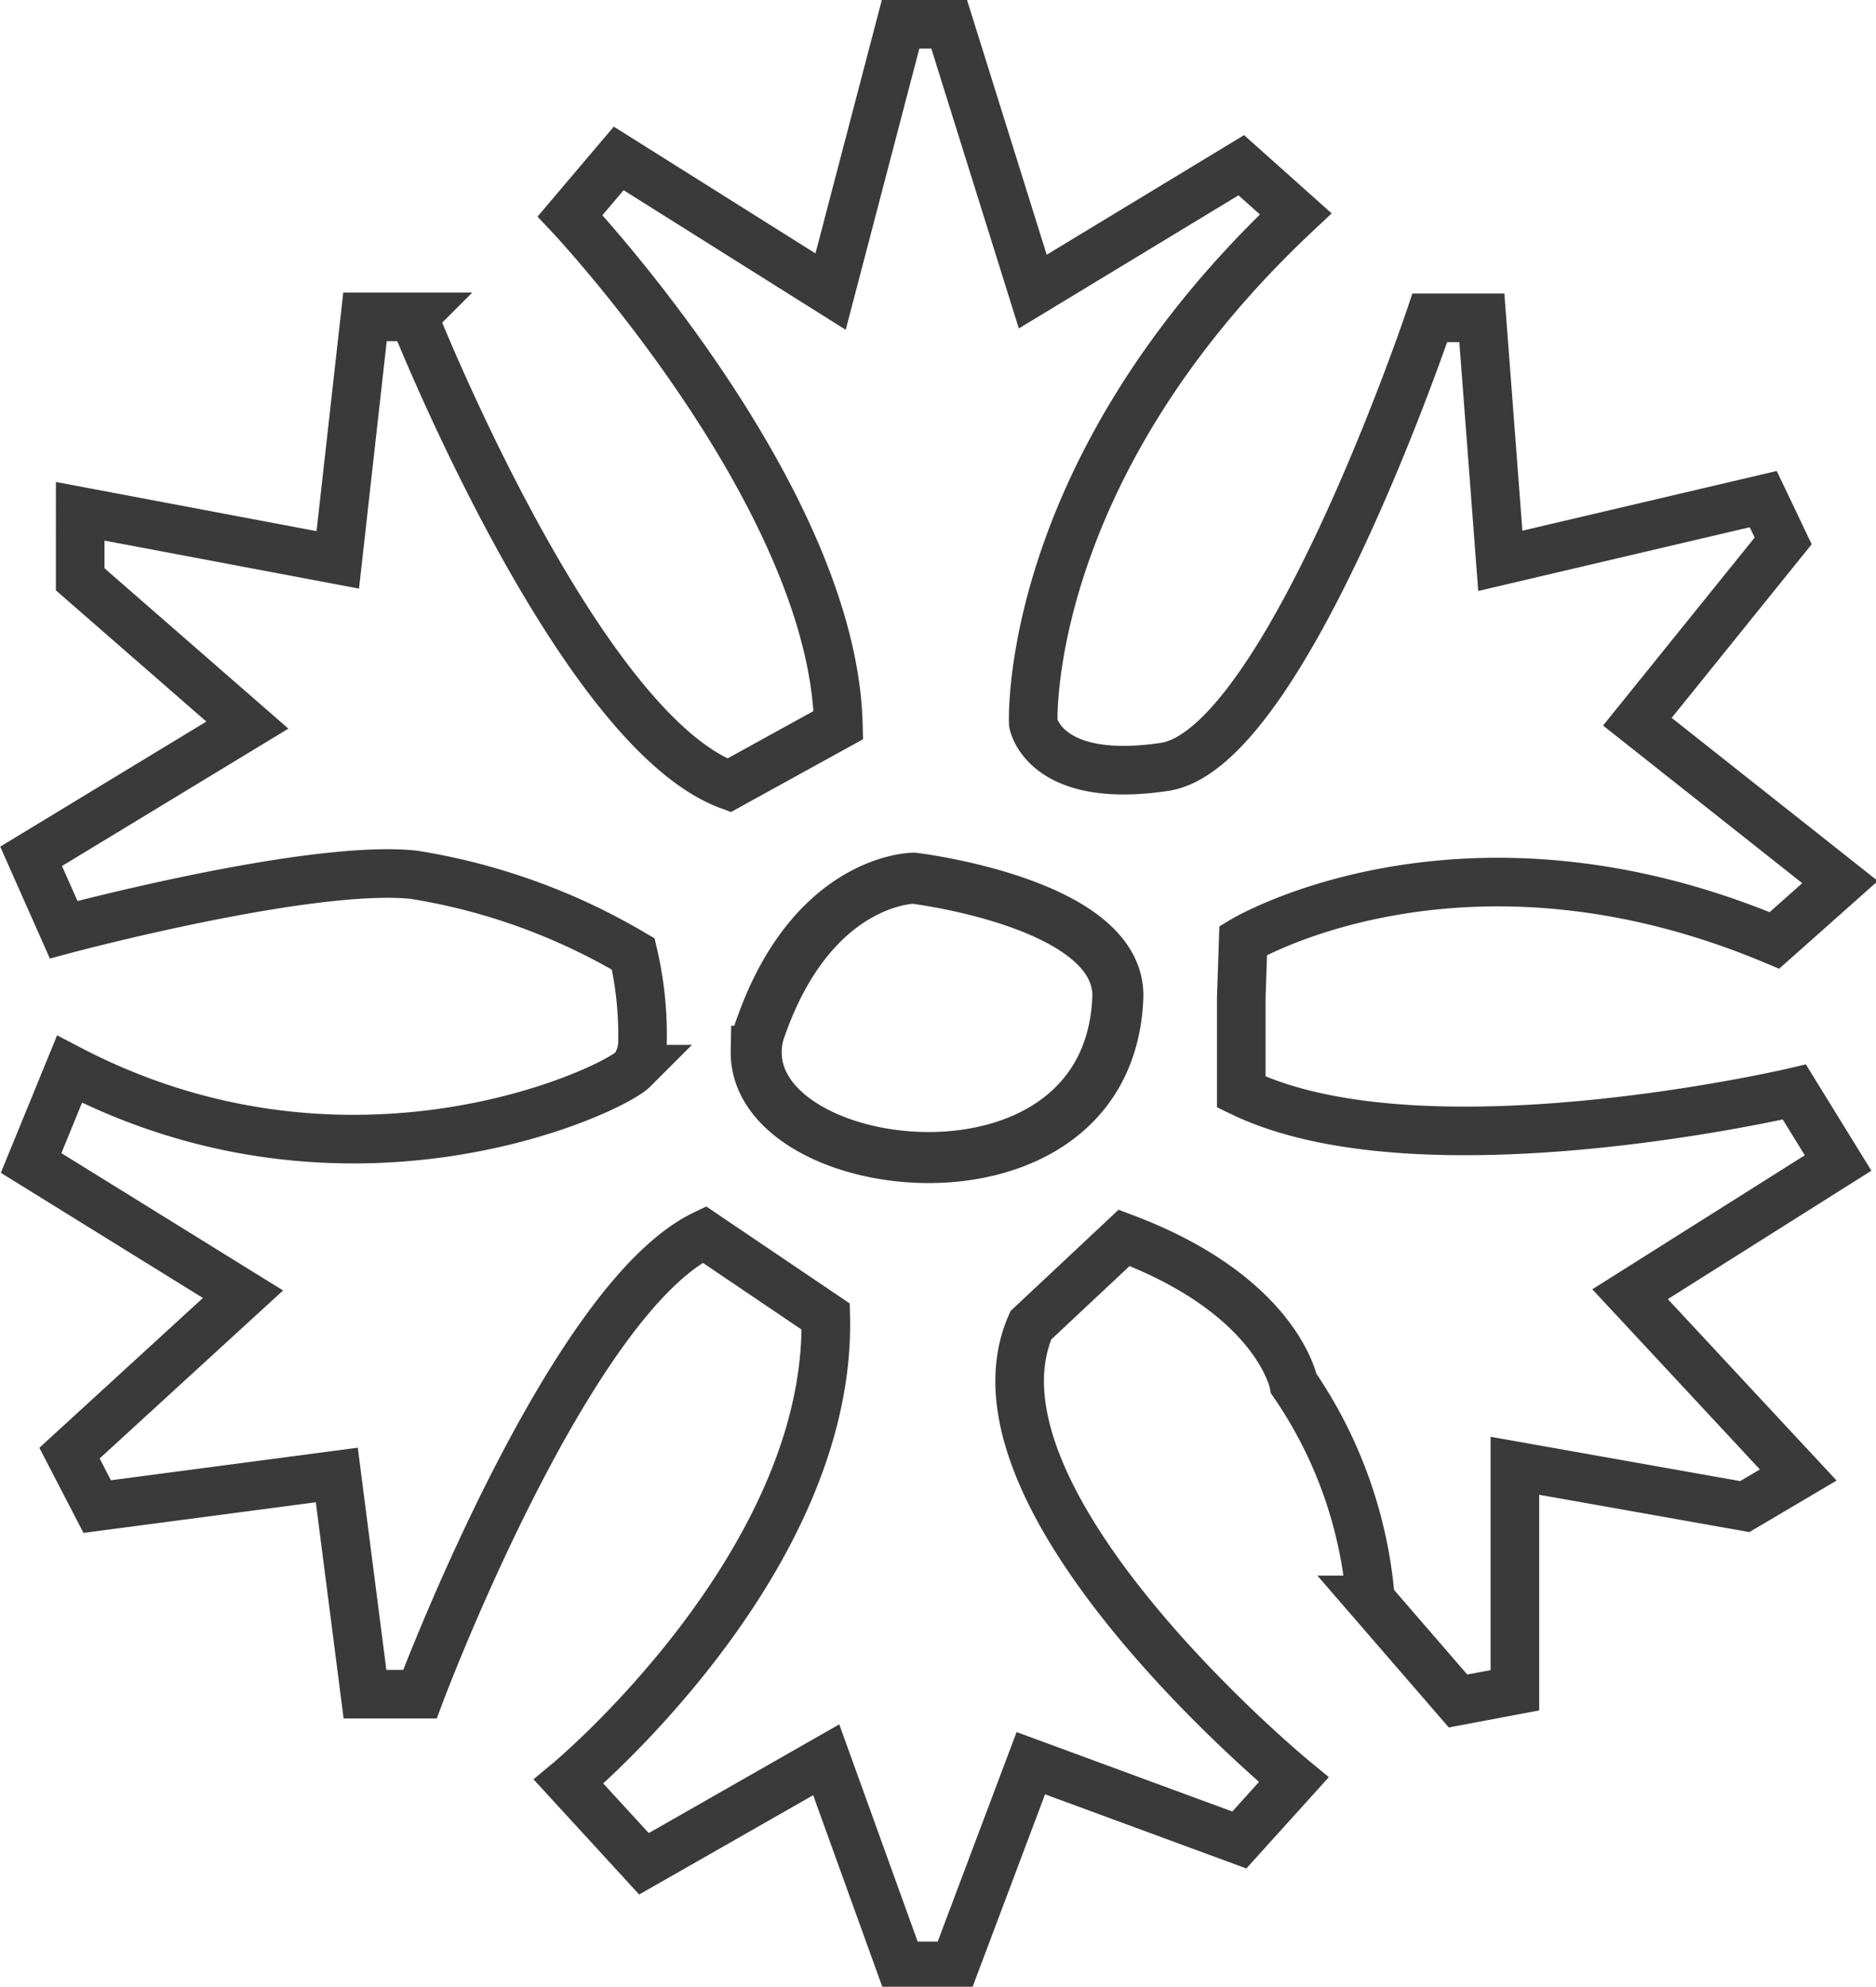 <svg xmlns="http://www.w3.org/2000/svg" viewBox="0 0 38.6 40.88"><defs><style>.cls-1,.cls-2{fill:none;stroke:#3a3a3a;stroke-miterlimit:10;}.cls-2{stroke-width:1.05px;}</style></defs><g id="Layer_2" data-name="Layer 2"><g id="Layer_1-2" data-name="Layer 1"><path class="cls-1" d="M25.54,20.53v1.94c3.71,1.8,11.38,0,11.38,0l.9,1.46-4.28,2.7L37,30.35,35.9,31l-4.73-.84v4.62L30,35l-1.8-2.08a9.14,9.14,0,0,0-1.58-4.45s-.33-1.81-3.49-3l-1.92,1.8c-1.57,3.6,5.41,9.35,5.41,9.35l-1.12,1.24-4.29-1.58-1.57,4.17H18.53L17,36.21l-3.75,2.14-1.55-1.69s5.41-4.5,5.29-9.57L14.49,25.4c-2.81,1.35-5.85,9.46-5.85,9.46H7.51l-.58-4.51L2,31,1.43,29.9,5,26.63.64,23.93,1.43,22c5.74,3,11.15.45,11.6,0a.94.94,0,0,0,.19-.57,7.33,7.33,0,0,0-.19-1.8A12.83,12.83,0,0,0,8.52,18c-2.14-.23-7.21,1.13-7.21,1.13L.64,17.62l4.45-2.7-3.44-3V10.52l5.3,1,.56-5h1S11.87,15,15,16.16l2.25-1.24c-.11-4.73-5.52-10.48-5.52-10.48l1-1.18L17.09,6,18.53.5h1L21.25,6l4.29-2.6,1.12,1c-5.63,5.29-5.4,10.48-5.4,10.48s.22,1.27,2.7.9,5.46-9.24,5.46-9.24h1.07l.38,5,5.41-1.27.41.86-3,3.72,4.17,3.3-1.35,1.2c-6.43-2.7-10.93,0-10.93,0Z"/><path class="cls-2" d="M23,20.53c-.19,4.64-7.49,3.76-7.44,1.1a1.4,1.4,0,0,1,.1-.51c1.08-3.05,3.14-3.05,3.14-3.05S23.07,18.58,23,20.53Z"/></g></g></svg>